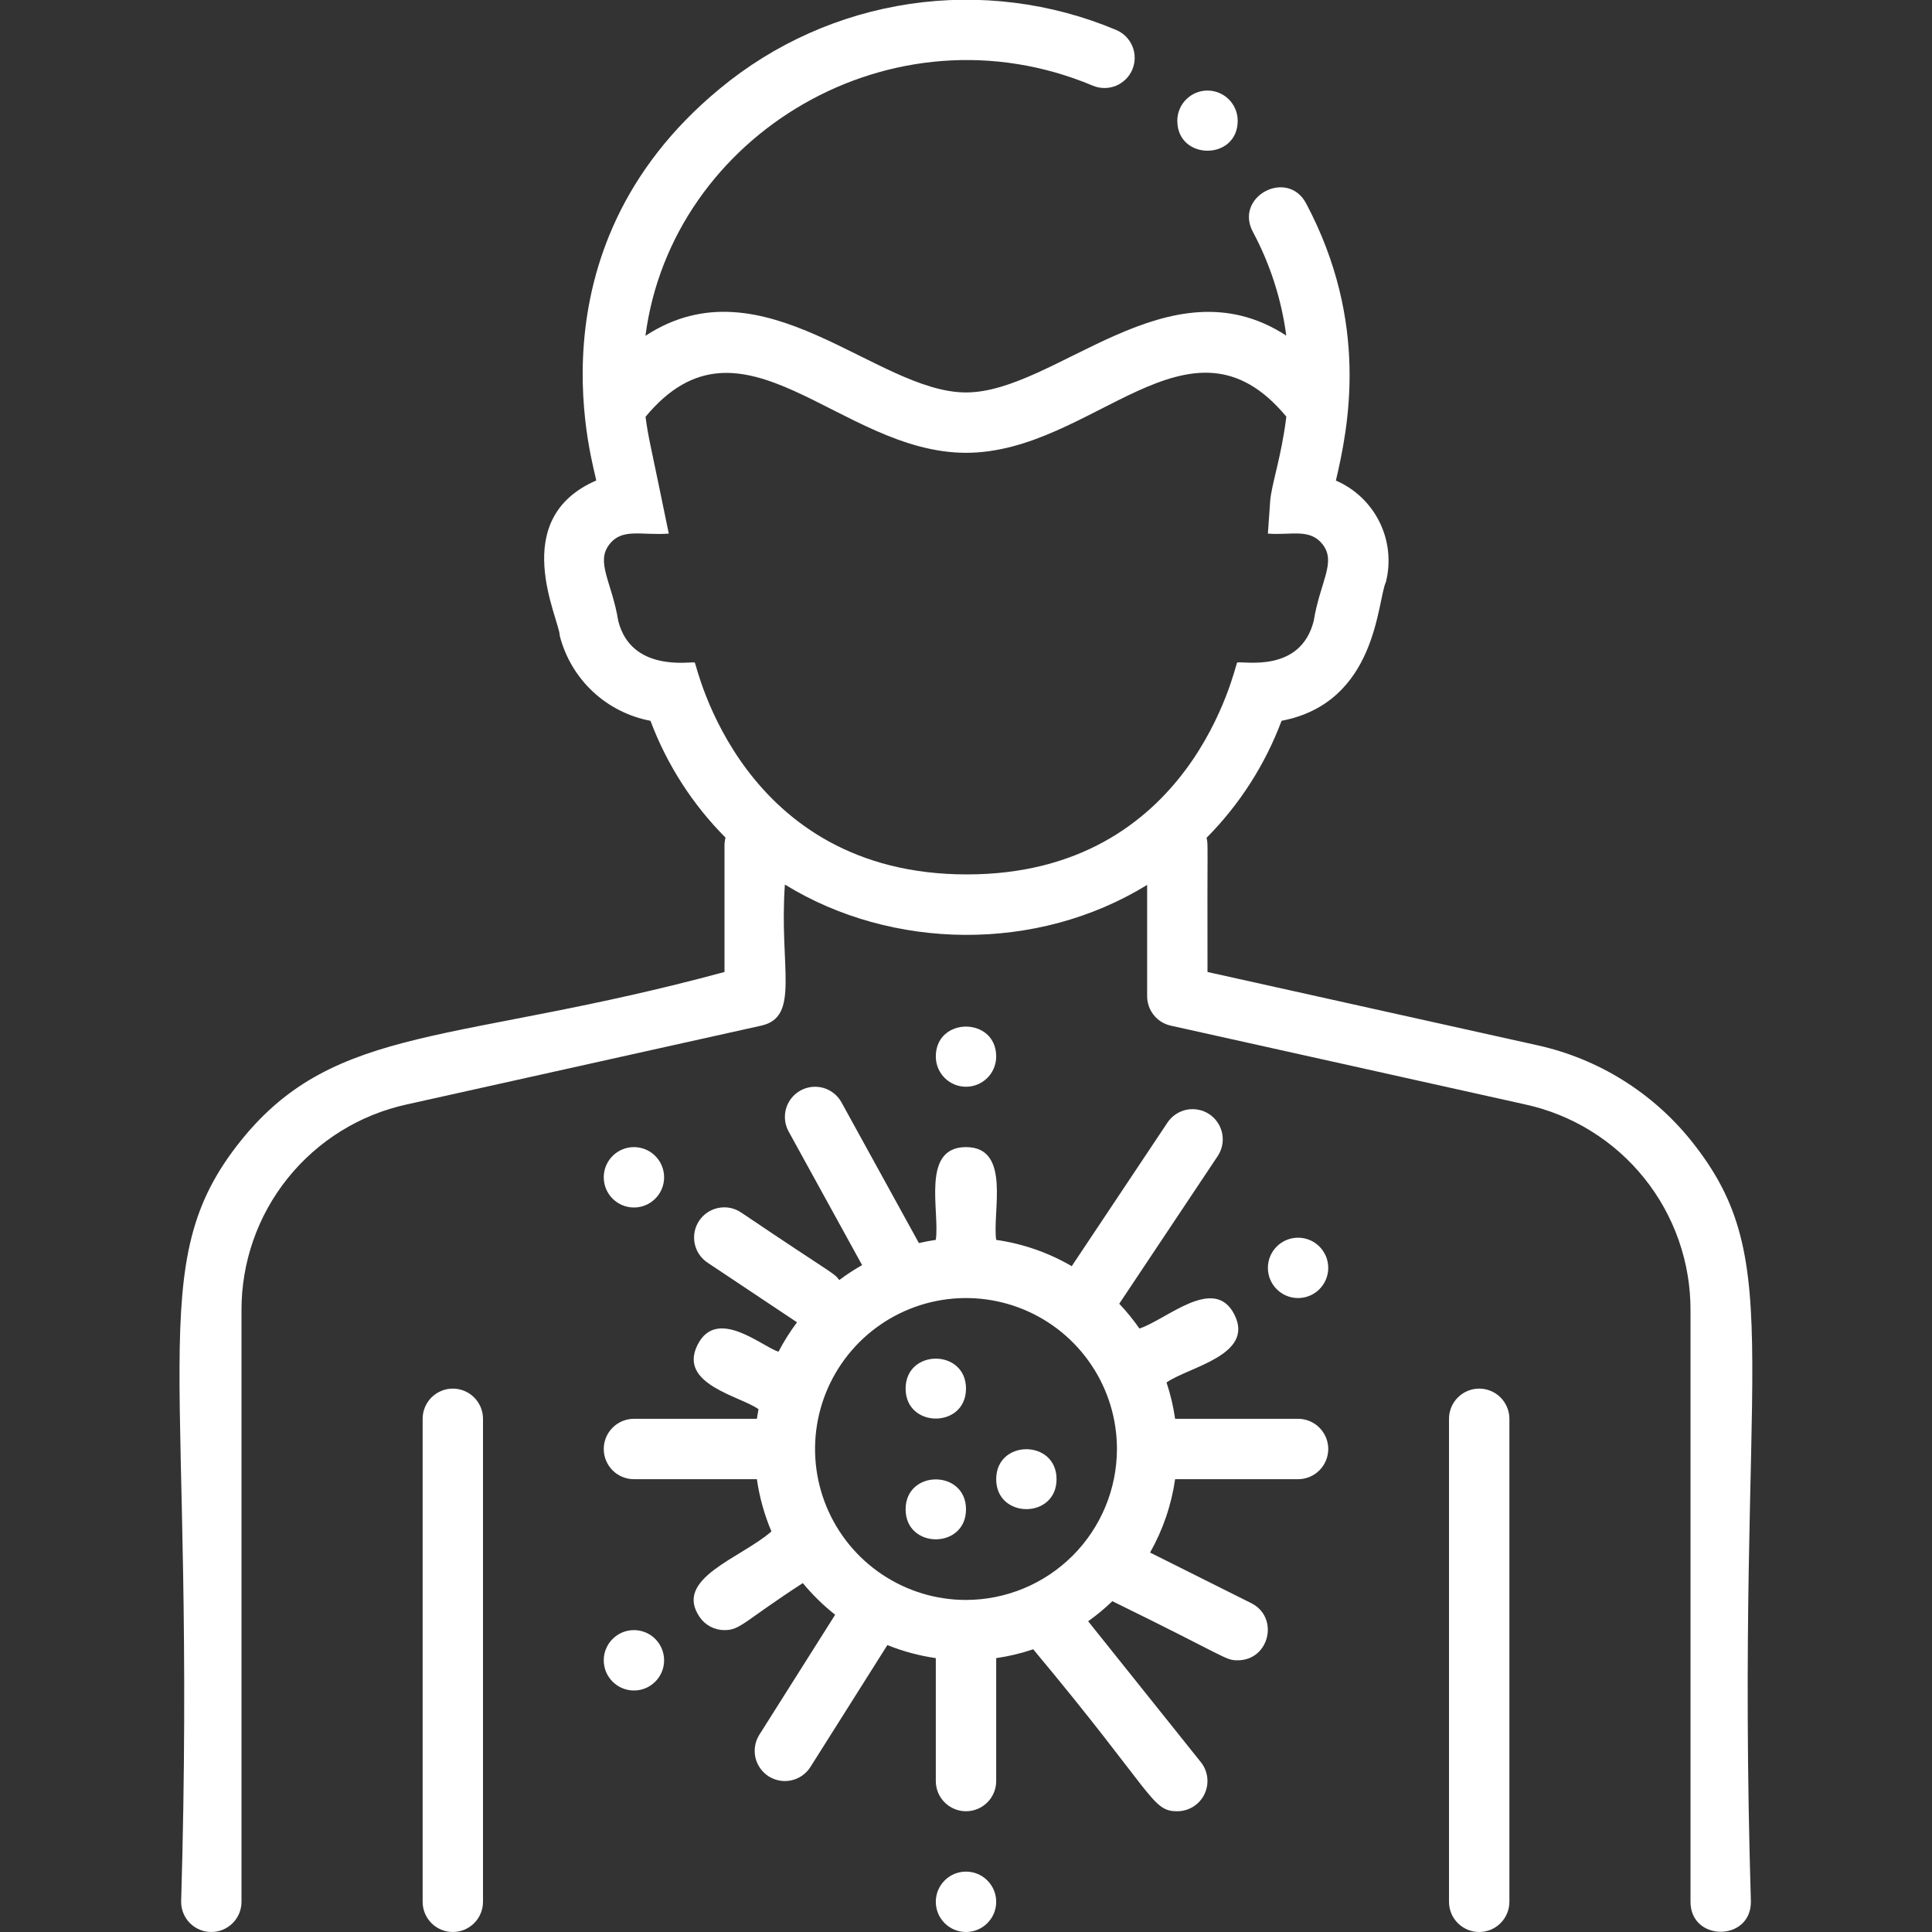 <svg width="62" height="62" viewBox="0 0 62 62" fill="none" xmlns="http://www.w3.org/2000/svg">
<rect x="0" y="0" width="62" height="62" fill="#333333" stroke="none"/>
<g clip-path="url(#clip0)">
<path d="M54.27 36.605C53.027 35.059 51.296 33.982 49.36 33.549L38.75 31.192C38.738 26.928 38.777 27.115 38.719 26.887C39.779 25.819 40.599 24.539 41.127 23.131C44.196 22.544 44.191 19.288 44.476 18.674C44.638 18.029 44.565 17.348 44.271 16.753C43.977 16.157 43.48 15.685 42.87 15.422C43.277 13.69 43.945 10.36 41.917 6.531C41.317 5.399 39.604 6.305 40.205 7.438C40.76 8.475 41.124 9.604 41.278 10.77C37.499 8.311 33.873 12.594 31 12.594C28.127 12.594 24.505 8.299 20.713 10.776C21.557 4.313 28.646 0.053 35.069 2.749C35.306 2.848 35.573 2.85 35.811 2.753C36.049 2.655 36.238 2.468 36.338 2.231C36.437 1.994 36.439 1.727 36.342 1.489C36.244 1.251 36.057 1.061 35.82 0.962C33.731 0.083 31.441 -0.206 29.2 0.125C26.958 0.457 24.85 1.396 23.105 2.841C16.749 8.08 19.143 15.174 19.131 15.421C16.265 16.666 17.959 19.875 17.964 20.405C18.14 21.089 18.507 21.709 19.022 22.192C19.537 22.674 20.18 23 20.874 23.131C21.402 24.537 22.223 25.816 23.283 26.88C23.262 26.96 23.251 27.042 23.25 27.125V31.192C14.655 33.521 10.776 32.808 7.73 36.605C4.525 40.602 6.324 43.844 5.813 61.031C5.813 61.288 5.915 61.535 6.096 61.716C6.278 61.898 6.524 62 6.781 62C7.038 62 7.285 61.898 7.466 61.716C7.648 61.535 7.75 61.288 7.75 61.031V42.06C7.743 40.516 8.266 39.015 9.233 37.81C10.2 36.605 11.551 35.769 13.06 35.441L24.429 32.914C25.692 32.634 24.999 31.03 25.188 28.386C28.617 30.498 33.275 30.577 36.813 28.397V31.969C36.813 32.189 36.888 32.403 37.026 32.575C37.164 32.747 37.356 32.867 37.571 32.914L48.94 35.441C50.45 35.769 51.801 36.605 52.767 37.81C53.734 39.015 54.258 40.516 54.25 42.06V61.031C54.25 62.312 56.188 62.314 56.188 61.031C55.667 43.549 57.469 40.593 54.27 36.605ZM31.028 28.061C23.774 28.061 22.358 21.347 22.297 21.26C22.15 21.224 20.261 21.581 19.841 19.928C19.637 18.677 19.108 18.045 19.556 17.469C19.971 16.936 20.572 17.188 21.462 17.124C20.863 14.191 20.805 14.061 20.716 13.375C23.813 9.634 26.933 14.531 31 14.531C35.091 14.531 38.175 9.624 41.28 13.371C41.122 14.669 40.8 15.548 40.761 16.087L40.688 17.124C41.438 17.183 42.035 16.945 42.444 17.47C42.892 18.045 42.364 18.664 42.158 19.929C41.732 21.607 39.914 21.209 39.702 21.261C39.631 21.349 38.271 28.061 31.028 28.061Z" fill="white"/>
<path d="M47.469 44.562C47.212 44.562 46.965 44.665 46.784 44.846C46.602 45.028 46.5 45.274 46.5 45.531V61.031C46.5 61.288 46.602 61.535 46.784 61.716C46.965 61.898 47.212 62 47.469 62C47.726 62 47.972 61.898 48.154 61.716C48.335 61.535 48.438 61.288 48.438 61.031V45.531C48.438 45.274 48.335 45.028 48.154 44.846C47.972 44.665 47.726 44.562 47.469 44.562Z" fill="white"/>
<path d="M14.531 44.562C14.274 44.562 14.028 44.665 13.846 44.846C13.665 45.028 13.563 45.274 13.563 45.531V61.031C13.563 61.288 13.665 61.535 13.846 61.716C14.028 61.898 14.274 62 14.531 62C14.788 62 15.035 61.898 15.216 61.716C15.398 61.535 15.5 61.288 15.5 61.031V45.531C15.5 45.274 15.398 45.028 15.216 44.846C15.035 44.665 14.788 44.562 14.531 44.562Z" fill="white"/>
<path d="M31 34.875C31.257 34.875 31.503 34.773 31.685 34.591C31.867 34.41 31.969 34.163 31.969 33.906C31.969 32.625 30.031 32.624 30.031 33.906C30.031 34.163 30.133 34.41 30.315 34.591C30.497 34.773 30.743 34.875 31 34.875Z" fill="white"/>
<path d="M39.719 3.875C39.719 3.618 39.617 3.372 39.435 3.19C39.253 3.008 39.007 2.906 38.75 2.906C38.493 2.906 38.247 3.008 38.065 3.19C37.883 3.372 37.781 3.618 37.781 3.875C37.781 5.156 39.719 5.158 39.719 3.875Z" fill="white"/>
<path d="M31 62C31.535 62 31.969 61.566 31.969 61.031C31.969 60.496 31.535 60.062 31 60.062C30.465 60.062 30.031 60.496 30.031 61.031C30.031 61.566 30.465 62 31 62Z" fill="white"/>
<path d="M20.344 54.25C20.879 54.25 21.312 53.816 21.312 53.281C21.312 52.746 20.879 52.312 20.344 52.312C19.809 52.312 19.375 52.746 19.375 53.281C19.375 53.816 19.809 54.25 20.344 54.25Z" fill="white"/>
<path d="M41.656 41.656C42.191 41.656 42.625 41.222 42.625 40.688C42.625 40.153 42.191 39.719 41.656 39.719C41.121 39.719 40.688 40.153 40.688 40.688C40.688 41.222 41.121 41.656 41.656 41.656Z" fill="white"/>
<path d="M29.062 48.437C29.062 49.718 31 49.72 31 48.437C31 47.155 29.062 47.155 29.062 48.437Z" fill="white"/>
<path d="M29.062 44.562C29.062 45.843 31 45.845 31 44.562C31 43.28 29.062 43.28 29.062 44.562Z" fill="white"/>
<path d="M31.969 47.469C31.969 48.749 33.906 48.751 33.906 47.469C33.906 46.186 31.969 46.186 31.969 47.469Z" fill="white"/>
<path d="M20.344 38.75C20.879 38.75 21.312 38.316 21.312 37.781C21.312 37.246 20.879 36.812 20.344 36.812C19.809 36.812 19.375 37.246 19.375 37.781C19.375 38.316 19.809 38.75 20.344 38.75Z" fill="white"/>
<path d="M41.656 45.531H37.711C37.654 45.135 37.562 44.745 37.435 44.365C38.15 43.865 40.265 43.489 39.616 42.192C38.971 40.901 37.443 42.347 36.566 42.634C36.37 42.353 36.154 42.087 35.918 41.838L39.072 37.108C39.144 37.002 39.194 36.883 39.22 36.758C39.246 36.632 39.246 36.503 39.222 36.377C39.197 36.252 39.148 36.132 39.077 36.025C39.006 35.919 38.915 35.827 38.808 35.756C38.702 35.685 38.582 35.636 38.457 35.612C38.331 35.587 38.202 35.588 38.076 35.613C37.951 35.639 37.832 35.69 37.726 35.761C37.62 35.834 37.53 35.926 37.46 36.033L34.393 40.633C33.647 40.198 32.824 39.912 31.969 39.789C31.838 38.892 32.458 36.812 31 36.812C29.545 36.812 30.165 38.874 30.031 39.789C29.848 39.816 29.666 39.85 29.488 39.891L27.005 35.377C26.944 35.266 26.861 35.167 26.762 35.088C26.663 35.008 26.549 34.949 26.427 34.913C26.305 34.878 26.177 34.867 26.05 34.881C25.924 34.895 25.801 34.934 25.69 34.995C25.578 35.056 25.48 35.139 25.4 35.238C25.321 35.337 25.262 35.451 25.226 35.574C25.191 35.696 25.18 35.824 25.194 35.95C25.208 36.077 25.246 36.199 25.308 36.311L27.666 40.599C27.412 40.742 27.166 40.903 26.933 41.078C26.751 40.833 26.805 40.949 23.788 38.913C23.682 38.841 23.563 38.79 23.437 38.764C23.312 38.739 23.183 38.738 23.057 38.763C22.931 38.787 22.812 38.836 22.705 38.907C22.599 38.978 22.507 39.069 22.436 39.176C22.365 39.283 22.316 39.402 22.291 39.528C22.267 39.653 22.268 39.783 22.293 39.908C22.319 40.033 22.369 40.153 22.441 40.258C22.513 40.364 22.606 40.455 22.713 40.525L25.577 42.434C25.354 42.732 25.155 43.047 24.983 43.377C24.467 43.225 23.003 41.92 22.384 43.16C21.75 44.427 23.755 44.8 24.341 45.222C24.322 45.325 24.304 45.428 24.289 45.531H20.344C20.087 45.531 19.84 45.633 19.659 45.815C19.477 45.997 19.375 46.243 19.375 46.5C19.375 46.757 19.477 47.003 19.659 47.185C19.84 47.367 20.087 47.469 20.344 47.469H24.289C24.372 48.045 24.528 48.608 24.756 49.145C23.788 49.999 21.604 50.65 22.45 51.889C22.538 52.02 22.658 52.127 22.798 52.201C22.937 52.274 23.093 52.313 23.251 52.312C23.761 52.312 23.866 52.035 25.763 50.803C26.072 51.177 26.42 51.518 26.801 51.819L24.368 55.67C24.3 55.778 24.254 55.898 24.233 56.023C24.211 56.148 24.215 56.277 24.242 56.401C24.271 56.525 24.323 56.642 24.396 56.746C24.47 56.85 24.563 56.938 24.67 57.007C24.778 57.074 24.898 57.12 25.023 57.142C25.148 57.164 25.277 57.16 25.401 57.132C25.525 57.104 25.642 57.052 25.746 56.979C25.85 56.905 25.939 56.812 26.007 56.705L28.477 52.792C28.976 52.994 29.498 53.134 30.031 53.211V57.156C30.031 57.413 30.133 57.66 30.315 57.841C30.497 58.023 30.743 58.125 31 58.125C31.257 58.125 31.503 58.023 31.685 57.841C31.867 57.66 31.969 57.413 31.969 57.156V53.211C32.373 53.153 32.771 53.058 33.157 52.927C37.075 57.62 36.95 58.125 37.782 58.125C37.964 58.124 38.143 58.073 38.297 57.975C38.451 57.878 38.575 57.739 38.653 57.575C38.732 57.411 38.763 57.227 38.743 57.046C38.722 56.865 38.651 56.693 38.538 56.551L34.92 52.028C35.194 51.833 35.454 51.618 35.697 51.384C39.412 53.203 39.314 53.281 39.718 53.281C40.74 53.281 41.06 51.9 40.152 51.446L36.907 49.823C37.319 49.095 37.592 48.297 37.711 47.469H41.656C41.913 47.469 42.16 47.367 42.341 47.185C42.523 47.003 42.625 46.757 42.625 46.5C42.625 46.243 42.523 45.997 42.341 45.815C42.16 45.633 41.913 45.531 41.656 45.531ZM31 51.344C30.042 51.344 29.105 51.06 28.309 50.527C27.512 49.995 26.892 49.239 26.525 48.354C26.158 47.469 26.062 46.495 26.249 45.555C26.436 44.615 26.898 43.752 27.575 43.075C28.252 42.398 29.115 41.936 30.055 41.749C30.995 41.562 31.968 41.658 32.854 42.025C33.739 42.392 34.495 43.012 35.027 43.809C35.56 44.605 35.844 45.542 35.844 46.5C35.842 47.784 35.331 49.015 34.423 49.923C33.515 50.831 32.284 51.342 31 51.344Z" fill="white"/>
</g>
<defs>
<clipPath id="clip0">
<rect width="62" height="62" fill="white"/>
</clipPath>
</defs>
</svg>
